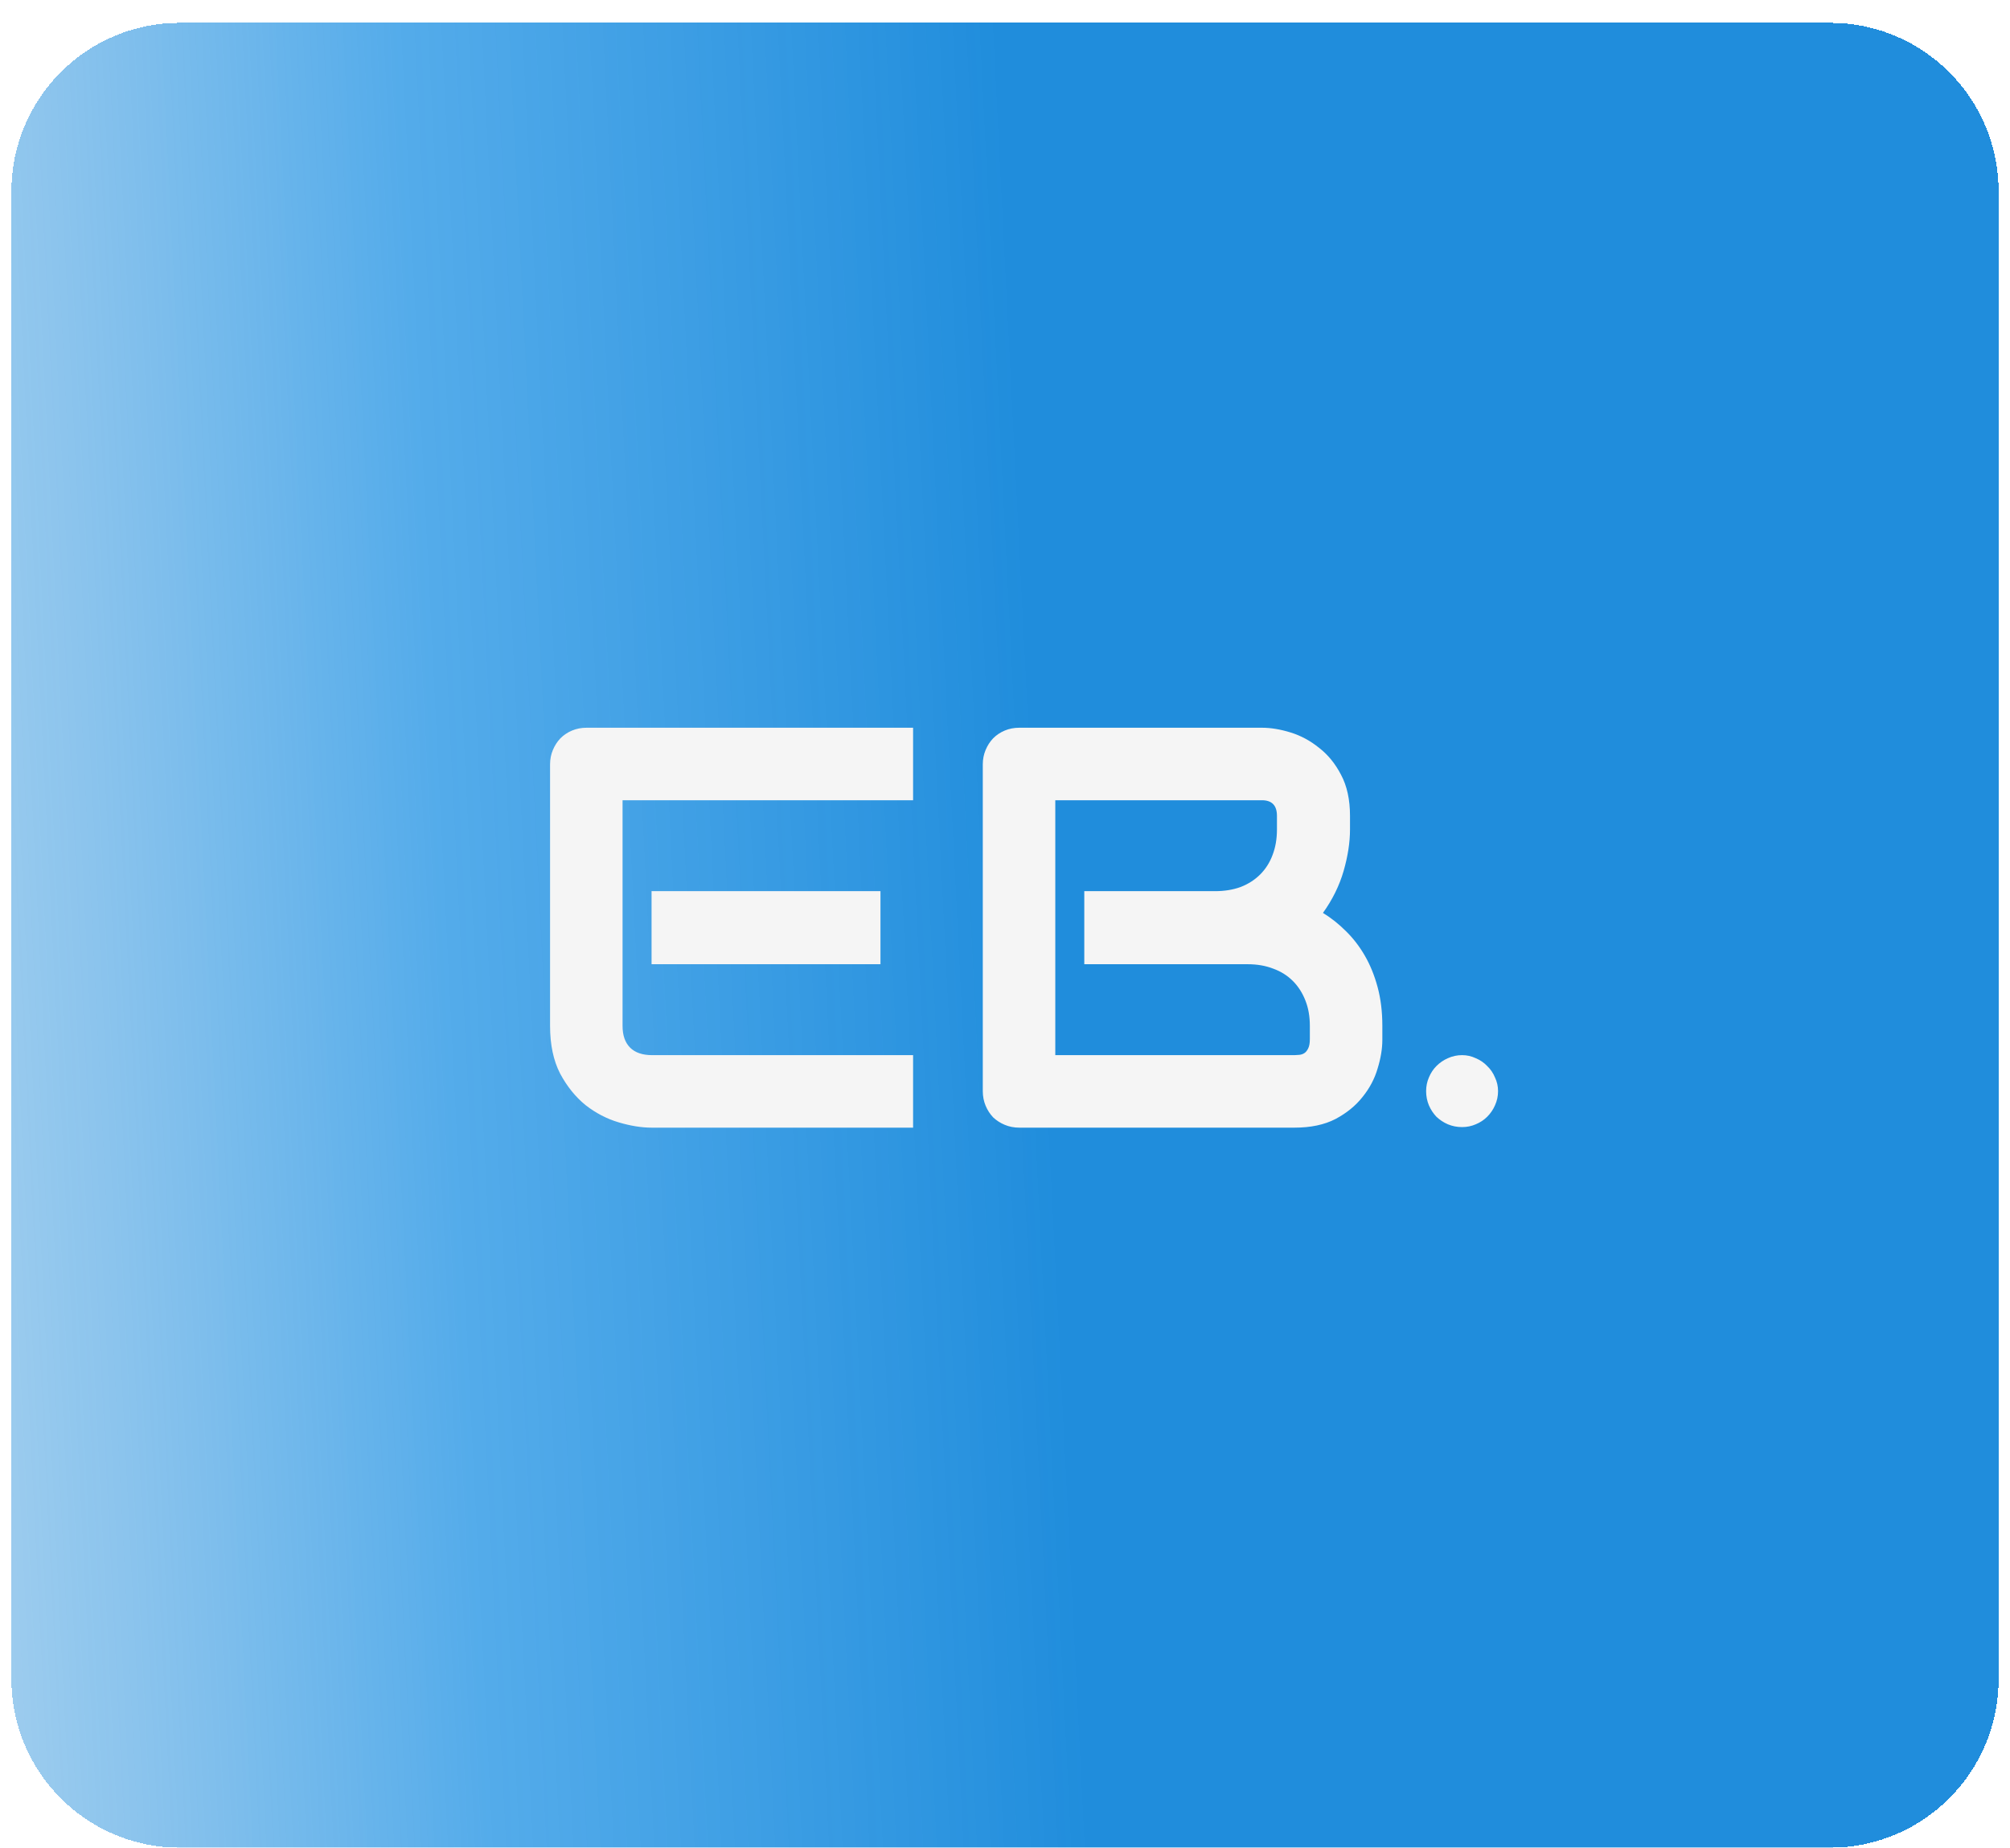 <svg width="704" height="647" viewBox="0 0 704 647" fill="none" xmlns="http://www.w3.org/2000/svg">
<g filter="url(#filter0_d_1_15)">
<g filter="url(#filter1_d_1_15)">
<path d="M4 59C4 26.415 30.415 0 63 0H641C673.585 0 700 26.415 700 59V580C700 612.585 673.585 639 641 639H63C30.415 639 4 612.585 4 580V59Z" fill="url(#paint0_linear_1_15)" shape-rendering="crispEdges"/>
</g>
<g filter="url(#filter2_dd_1_15)">
<path d="M308.383 325.644H228.207V300.058H308.383V325.644ZM319.808 382.871H228.207C224.691 382.871 220.85 382.252 216.683 381.015C212.517 379.778 208.643 377.76 205.062 374.96C201.547 372.096 198.584 368.418 196.176 363.925C193.832 359.368 192.66 353.802 192.66 347.226V255.625C192.66 253.867 192.985 252.207 193.636 250.644C194.288 249.082 195.166 247.714 196.273 246.543C197.445 245.371 198.812 244.459 200.375 243.808C201.937 243.157 203.63 242.832 205.453 242.832H319.808V268.222H218.051V347.226C218.051 350.546 218.929 353.085 220.687 354.843C222.445 356.601 225.017 357.48 228.402 357.48H319.808V382.871ZM484.164 352.109C484.164 355.234 483.61 358.587 482.504 362.168C481.462 365.748 479.704 369.069 477.23 372.128C474.821 375.188 471.664 377.76 467.758 379.843C463.851 381.862 459.066 382.871 453.402 382.871H357.015C355.192 382.871 353.5 382.545 351.937 381.894C350.375 381.243 349.008 380.364 347.836 379.257C346.729 378.085 345.85 376.718 345.199 375.156C344.548 373.593 344.222 371.901 344.222 370.078V255.625C344.222 253.867 344.548 252.207 345.199 250.644C345.85 249.082 346.729 247.714 347.836 246.543C349.008 245.371 350.375 244.459 351.937 243.808C353.5 243.157 355.192 242.832 357.015 242.832H441.976C445.101 242.832 448.454 243.385 452.035 244.492C455.616 245.599 458.936 247.389 461.996 249.863C465.121 252.272 467.692 255.429 469.711 259.335C471.794 263.242 472.836 268.027 472.836 273.691V278.476C472.836 282.968 472.087 287.819 470.59 293.027C469.092 298.17 466.683 303.053 463.363 307.675C466.228 309.433 468.897 311.549 471.371 314.023C473.91 316.497 476.123 319.362 478.011 322.617C479.9 325.872 481.397 329.55 482.504 333.652C483.61 337.753 484.164 342.278 484.164 347.226V352.109ZM458.773 347.226C458.773 343.906 458.252 340.944 457.211 338.339C456.169 335.67 454.704 333.391 452.816 331.503C450.928 329.615 448.65 328.183 445.98 327.207C443.311 326.165 440.316 325.644 436.996 325.644H379.769V300.058H425.57C428.89 300.058 431.885 299.57 434.554 298.593C437.224 297.552 439.502 296.087 441.39 294.199C443.278 292.311 444.711 290.065 445.687 287.46C446.729 284.791 447.25 281.796 447.25 278.476V273.691C447.25 270.045 445.492 268.222 441.976 268.222H369.613V357.48H453.402C453.858 357.48 454.411 357.447 455.062 357.382C455.713 357.317 456.299 357.122 456.82 356.796C457.341 356.471 457.797 355.918 458.187 355.136C458.578 354.355 458.773 353.281 458.773 351.914V347.226ZM524.691 370.078C524.691 371.835 524.333 373.496 523.617 375.058C522.966 376.556 522.054 377.89 520.883 379.062C519.776 380.169 518.441 381.048 516.879 381.699C515.381 382.35 513.786 382.675 512.094 382.675C510.336 382.675 508.676 382.35 507.113 381.699C505.616 381.048 504.281 380.169 503.109 379.062C502.002 377.89 501.123 376.556 500.472 375.058C499.821 373.496 499.496 371.835 499.496 370.078C499.496 368.385 499.821 366.79 500.472 365.293C501.123 363.73 502.002 362.395 503.109 361.289C504.281 360.117 505.616 359.205 507.113 358.554C508.676 357.838 510.336 357.48 512.094 357.48C513.786 357.48 515.381 357.838 516.879 358.554C518.441 359.205 519.776 360.117 520.883 361.289C522.054 362.395 522.966 363.73 523.617 365.293C524.333 366.79 524.691 368.385 524.691 370.078Z" fill="#F5F5F5"/>
</g>
</g>
<defs>
<filter id="filter0_d_1_15" x="0" y="0" width="704" height="647" filterUnits="userSpaceOnUse" color-interpolation-filters="sRGB">
<feFlood flood-opacity="0" result="BackgroundImageFix"/>
<feColorMatrix in="SourceAlpha" type="matrix" values="0 0 0 0 0 0 0 0 0 0 0 0 0 0 0 0 0 0 127 0" result="hardAlpha"/>
<feOffset dy="4"/>
<feGaussianBlur stdDeviation="2"/>
<feComposite in2="hardAlpha" operator="out"/>
<feColorMatrix type="matrix" values="0 0 0 0 0 0 0 0 0 0 0 0 0 0 0 0 0 0 0.25 0"/>
<feBlend mode="normal" in2="BackgroundImageFix" result="effect1_dropShadow_1_15"/>
<feBlend mode="normal" in="SourceGraphic" in2="effect1_dropShadow_1_15" result="shape"/>
</filter>
<filter id="filter1_d_1_15" x="0" y="0" width="704" height="647" filterUnits="userSpaceOnUse" color-interpolation-filters="sRGB">
<feFlood flood-opacity="0" result="BackgroundImageFix"/>
<feColorMatrix in="SourceAlpha" type="matrix" values="0 0 0 0 0 0 0 0 0 0 0 0 0 0 0 0 0 0 127 0" result="hardAlpha"/>
<feOffset dy="4"/>
<feGaussianBlur stdDeviation="2"/>
<feComposite in2="hardAlpha" operator="out"/>
<feColorMatrix type="matrix" values="0 0 0 0 0 0 0 0 0 0 0 0 0 0 0 0 0 0 0.25 0"/>
<feBlend mode="normal" in2="BackgroundImageFix" result="effect1_dropShadow_1_15"/>
<feBlend mode="normal" in="SourceGraphic" in2="effect1_dropShadow_1_15" result="shape"/>
</filter>
<filter id="filter2_dd_1_15" x="188.66" y="242.832" width="340.031" height="148.039" filterUnits="userSpaceOnUse" color-interpolation-filters="sRGB">
<feFlood flood-opacity="0" result="BackgroundImageFix"/>
<feColorMatrix in="SourceAlpha" type="matrix" values="0 0 0 0 0 0 0 0 0 0 0 0 0 0 0 0 0 0 127 0" result="hardAlpha"/>
<feOffset dy="4"/>
<feGaussianBlur stdDeviation="2"/>
<feComposite in2="hardAlpha" operator="out"/>
<feColorMatrix type="matrix" values="0 0 0 0 0 0 0 0 0 0 0 0 0 0 0 0 0 0 0.25 0"/>
<feBlend mode="normal" in2="BackgroundImageFix" result="effect1_dropShadow_1_15"/>
<feColorMatrix in="SourceAlpha" type="matrix" values="0 0 0 0 0 0 0 0 0 0 0 0 0 0 0 0 0 0 127 0" result="hardAlpha"/>
<feOffset dy="4"/>
<feGaussianBlur stdDeviation="2"/>
<feComposite in2="hardAlpha" operator="out"/>
<feColorMatrix type="matrix" values="0 0 0 0 0 0 0 0 0 0 0 0 0 0 0 0 0 0 0.25 0"/>
<feBlend mode="normal" in2="effect1_dropShadow_1_15" result="effect2_dropShadow_1_15"/>
<feBlend mode="normal" in="SourceGraphic" in2="effect2_dropShadow_1_15" result="shape"/>
</filter>
<linearGradient id="paint0_linear_1_15" x1="350.09" y1="5.10779e-05" x2="-848.611" y2="60.403" gradientUnits="userSpaceOnUse">
<stop stop-color="#208DDC"/>
<stop offset="0.177" stop-color="#309AE6" stop-opacity="0.823"/>
<stop offset="0.427" stop-color="#63A9DC" stop-opacity="0.323"/>
<stop offset="0.479" stop-color="#4184B5" stop-opacity="0.766"/>
<stop offset="0.526" stop-color="#63ADE2" stop-opacity="0.573"/>
<stop offset="0.589" stop-color="#1D95EC" stop-opacity="0.448"/>
<stop offset="0.833" stop-color="#2C9AEA" stop-opacity="0.84"/>
<stop offset="0.854" stop-color="#97C1DF" stop-opacity="0.322"/>
<stop offset="1" stop-color="#D9D9D9" stop-opacity="0"/>
</linearGradient>
</defs>
</svg>
